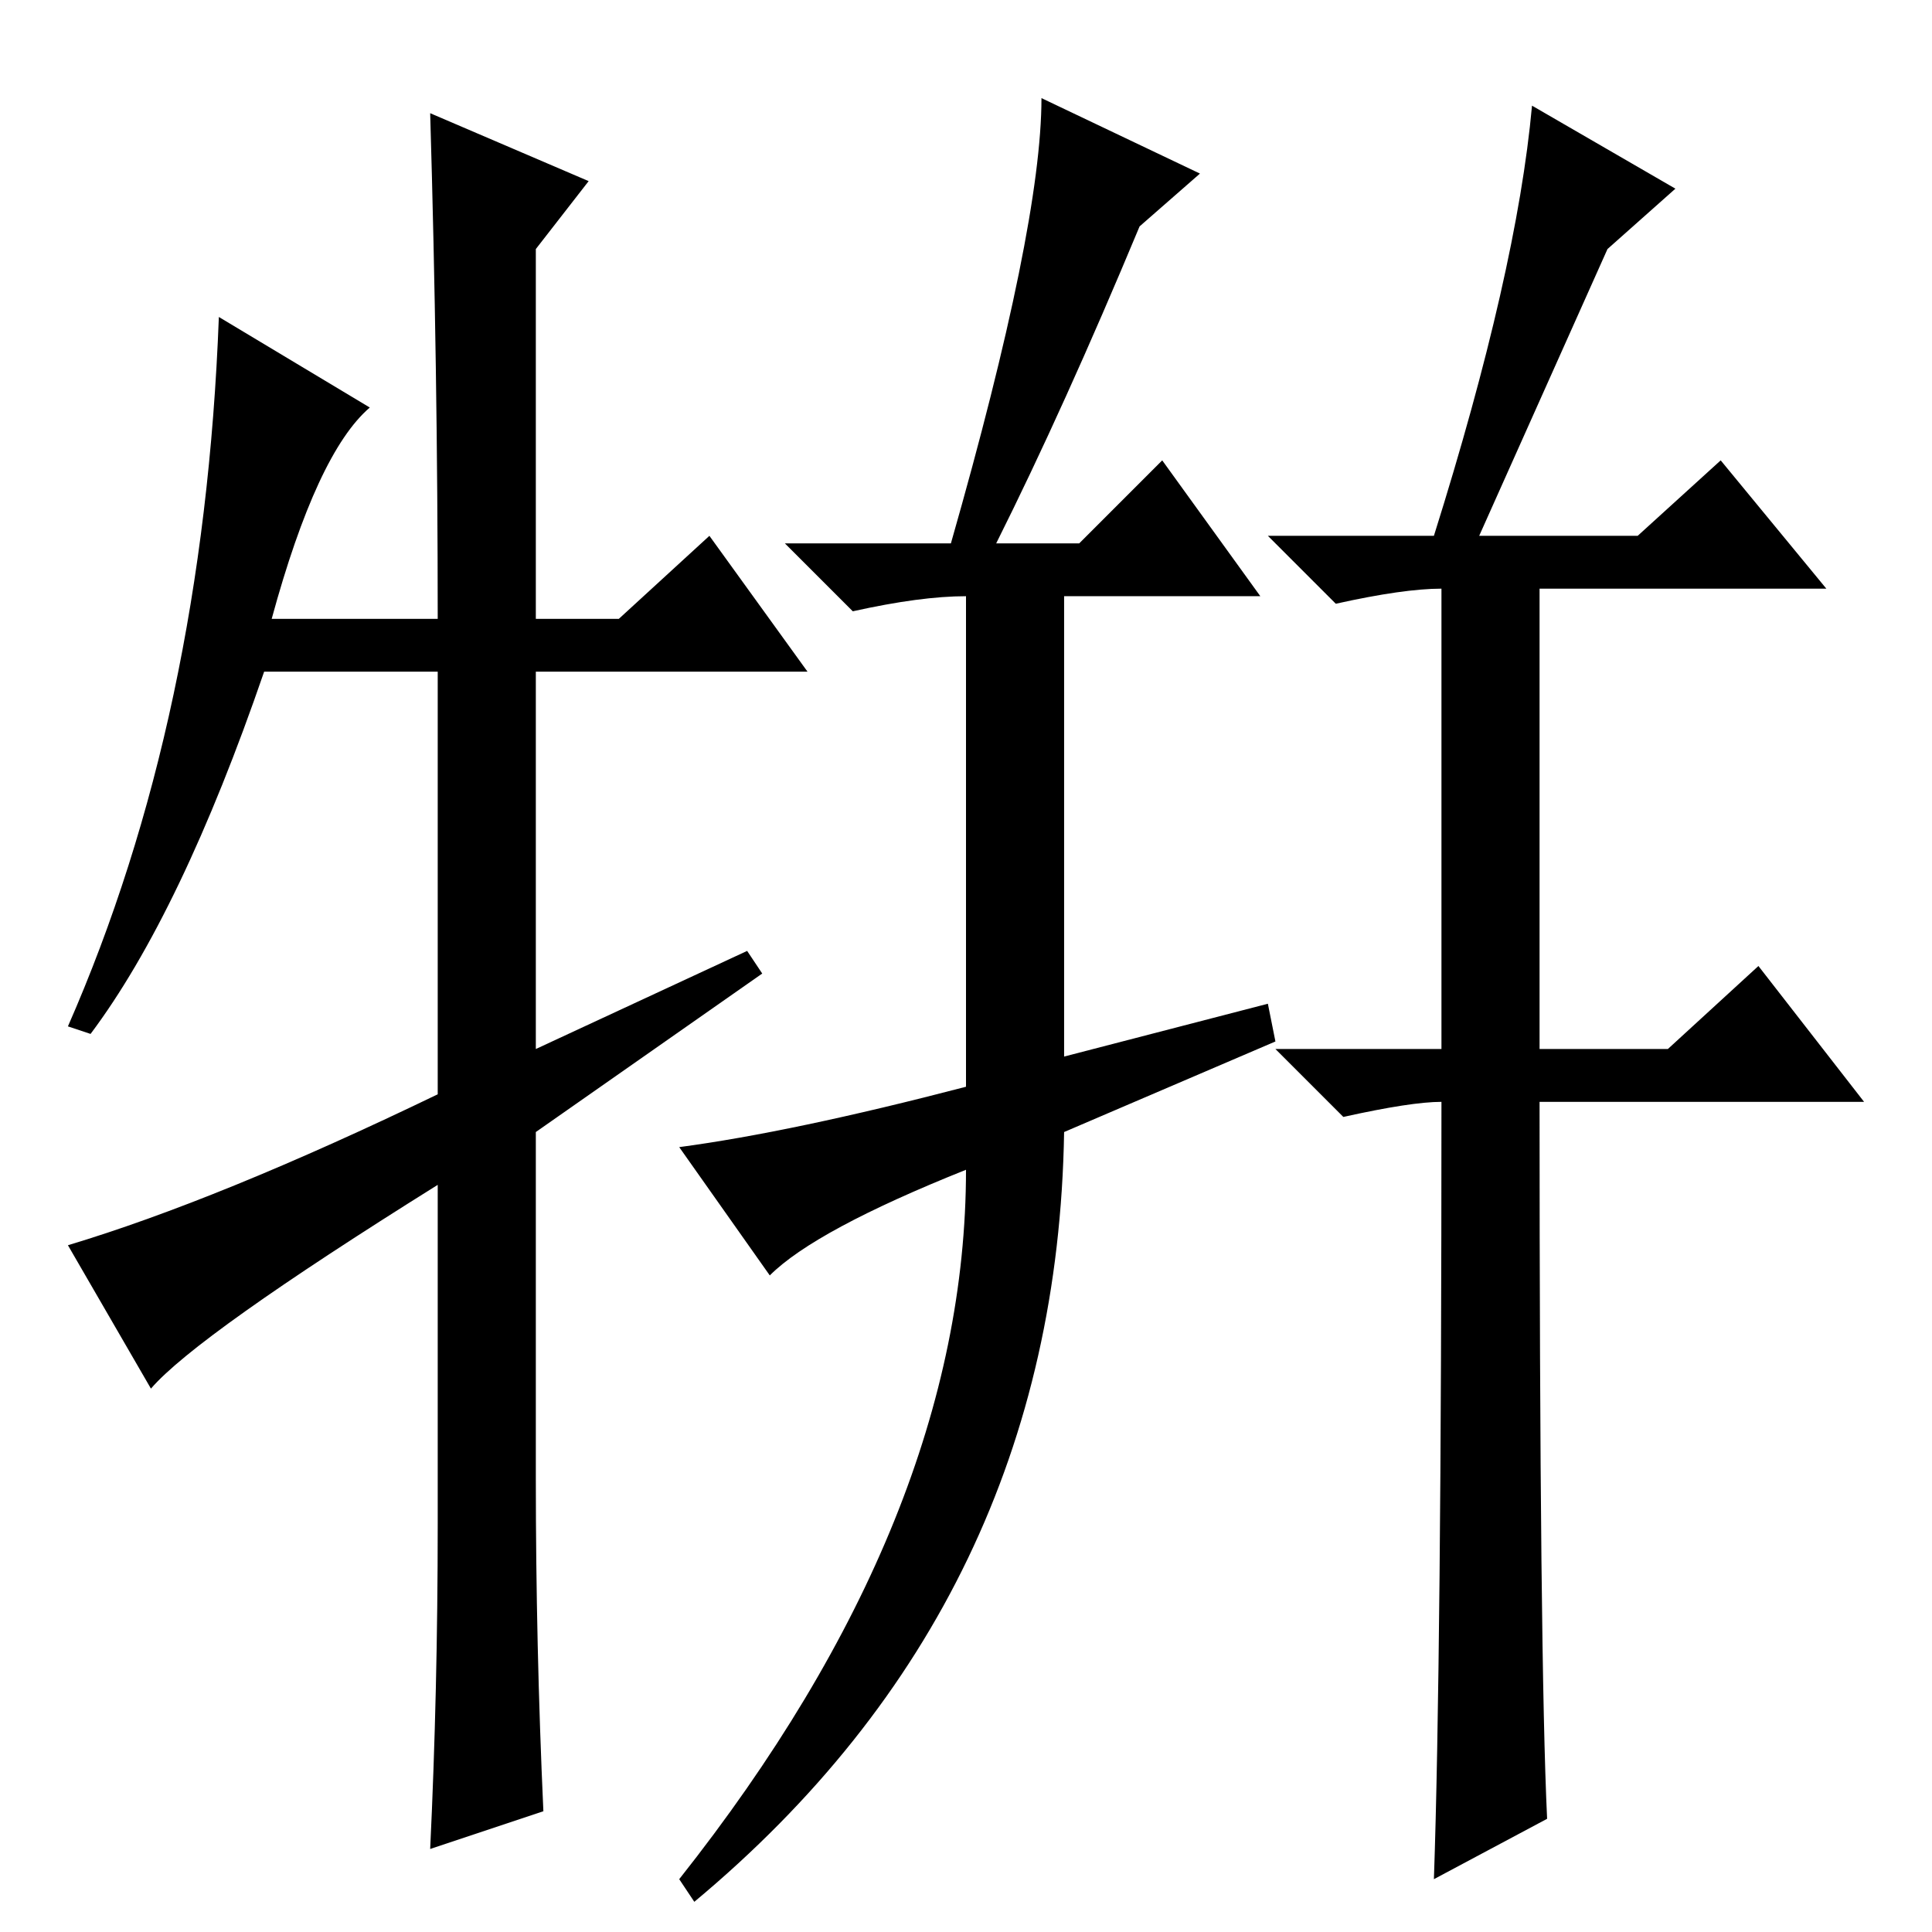 <?xml version="1.0" standalone="no"?>
<!DOCTYPE svg PUBLIC "-//W3C//DTD SVG 1.1//EN" "http://www.w3.org/Graphics/SVG/1.1/DTD/svg11.dtd" >
<svg xmlns="http://www.w3.org/2000/svg" xmlns:xlink="http://www.w3.org/1999/xlink" version="1.1" viewBox="0 -36 256 256">
  <g transform="matrix(1 0 0 -1 0 220)">
   <path fill="currentColor"
d="M141 116l27 7l1 -5l-28 -12q-1 -62 -49 -102l-2 3q38 48 38 94q-20 -8 -26 -14l-12 17q15 2 38 8v65q-6 0 -15 -2l-9 9h22q12 42 12 59l21 -10l-8 -7q-10 -24 -19 -42h11l11 11l13 -18h-26v-61zM203 242l19 -11l-9 -8l-17 -38h21l11 10l14 -17h-38v-61h17l12 11l14 -18
h-43q0 -74 1 -95l-15 -8q1 29 1 103q-4 0 -13 -2l-9 9h22v61q-5 0 -14 -2l-9 9h22q11 35 13 57zM94 185l13 -18h-36v-50l28 13l2 -3l-30 -21v-46q0 -22 1 -44l-15 -5q1 21 1 43v45q-32 -20 -38 -27l-11 19q20 6 49 20v56h-23q-11 -32 -23 -48l-3 1q18 41 20 94l20 -12
q-7 -6 -13 -28h22q0 33 -1 67l21 -9l-7 -9v-49h11z" />
  </g>

</svg>

